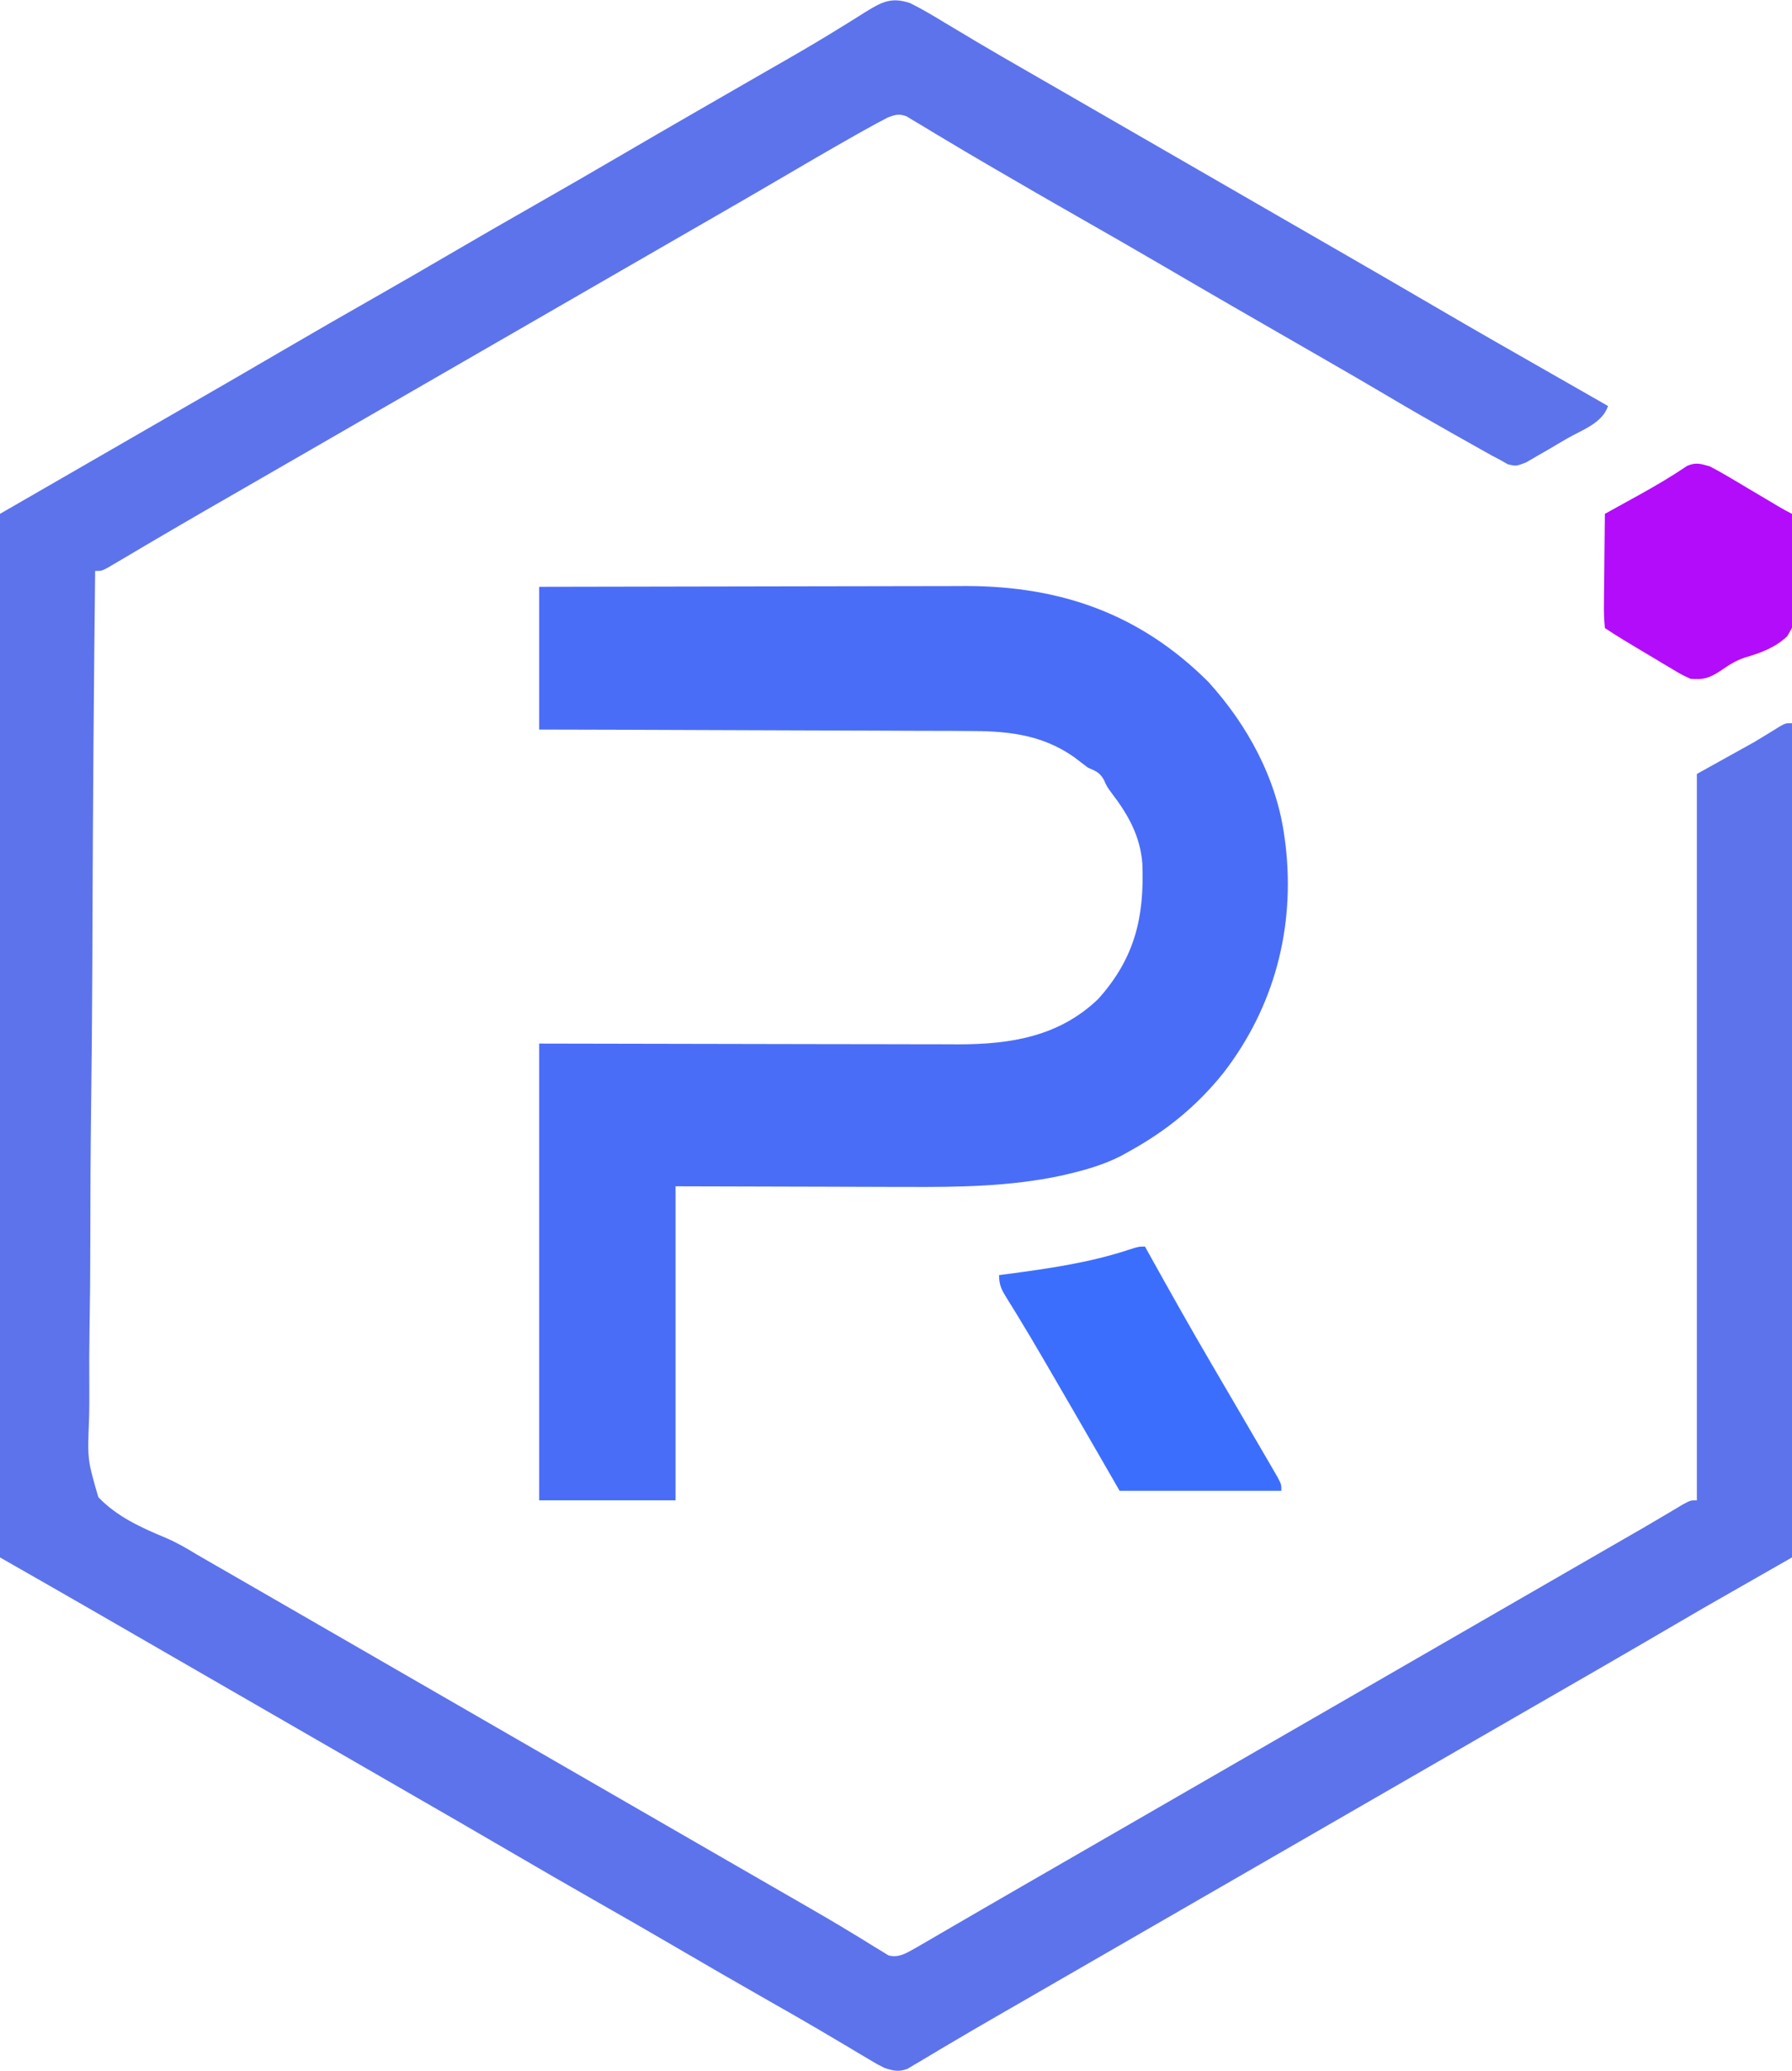 <?xml version="1.0" encoding="UTF-8"?>
<svg version="1.1" xmlns="http://www.w3.org/2000/svg" width="565" height="653">
<path d="M0 0 C3.728 1.848 7.262 3.959 10.812 6.125 C12.967 7.411 15.122 8.696 17.277 9.98 C18.387 10.646 19.497 11.312 20.64 11.998 C26.018 15.203 31.447 18.319 36.875 21.438 C39.06 22.696 41.245 23.956 43.43 25.215 C45.057 26.152 45.057 26.152 46.718 27.109 C52.147 30.237 57.573 33.369 63 36.5 C65.167 37.75 67.333 39 69.5 40.25 C82.5 47.75 95.5 55.25 108.5 62.75 C109.573 63.369 110.645 63.988 111.75 64.625 C113.916 65.874 116.081 67.124 118.246 68.373 C123.686 71.512 129.127 74.65 134.57 77.785 C145.022 83.807 155.463 89.847 165.875 95.938 C178.069 103.068 190.333 110.073 202.606 117.065 C208.407 120.372 214.203 123.686 220 127 C218.209 132.374 211.991 134.457 207.236 137.172 C205.26 138.307 203.302 139.47 201.344 140.635 C200.09 141.359 198.834 142.081 197.578 142.801 C196.438 143.462 195.297 144.124 194.122 144.806 C191 146 191 146 188.424 145.382 C187.624 144.926 186.824 144.47 186 144 C185.144 143.553 184.289 143.107 183.407 142.646 C182.494 142.134 181.581 141.622 180.641 141.094 C179.617 140.52 178.592 139.947 177.537 139.356 C176.453 138.743 175.368 138.131 174.25 137.5 C173.123 136.866 171.997 136.233 170.836 135.58 C164.045 131.75 157.29 127.867 150.585 123.889 C144.273 120.147 137.921 116.476 131.562 112.812 C130.457 112.175 129.351 111.538 128.212 110.881 C124.808 108.92 121.404 106.96 118 105 C113.624 102.48 109.249 99.959 104.875 97.438 C103.257 96.505 103.257 96.505 101.607 95.554 C94.432 91.414 87.275 87.245 80.125 83.062 C70.857 77.642 61.546 72.301 52.219 66.985 C43.933 62.262 35.672 57.499 27.438 52.688 C26.465 52.121 25.492 51.554 24.489 50.97 C19.783 48.226 15.092 45.46 10.426 42.648 C9.551 42.127 8.675 41.605 7.774 41.068 C6.138 40.092 4.508 39.107 2.885 38.11 C1.805 37.47 1.805 37.47 0.703 36.816 C0.081 36.439 -0.541 36.062 -1.183 35.674 C-3.544 34.798 -4.657 35.144 -7 36 C-9.622 37.349 -12.186 38.736 -14.75 40.188 C-15.534 40.627 -16.319 41.067 -17.127 41.521 C-25.695 46.35 -34.177 51.327 -42.664 56.297 C-49.053 60.036 -55.461 63.741 -61.875 67.438 C-62.955 68.06 -64.034 68.682 -65.146 69.323 C-67.337 70.585 -69.527 71.847 -71.718 73.109 C-77.147 76.237 -82.573 79.369 -88 82.5 C-90.167 83.75 -92.333 85 -94.5 86.25 C-95.573 86.869 -96.645 87.487 -97.75 88.125 C-185.5 138.75 -185.5 138.75 -188.75 140.625 C-190.916 141.874 -193.081 143.124 -195.246 144.373 C-200.686 147.512 -206.127 150.65 -211.57 153.785 C-213.755 155.044 -215.94 156.303 -218.125 157.562 C-219.185 158.173 -220.246 158.783 -221.338 159.412 C-226.872 162.603 -232.394 165.813 -237.898 169.055 C-239.007 169.706 -240.115 170.358 -241.257 171.029 C-243.378 172.277 -245.497 173.529 -247.614 174.785 C-248.556 175.34 -249.498 175.894 -250.469 176.465 C-251.713 177.201 -251.713 177.201 -252.982 177.953 C-255 179 -255 179 -257 179 C-257.422 215.96 -257.717 252.92 -257.843 289.882 C-257.858 294.25 -257.874 298.619 -257.891 302.987 C-257.894 303.856 -257.898 304.726 -257.901 305.622 C-257.957 319.685 -258.098 333.745 -258.27 347.807 C-258.445 362.247 -258.528 376.685 -258.527 391.125 C-258.529 400.03 -258.602 408.929 -258.767 417.833 C-258.873 423.947 -258.89 430.058 -258.838 436.173 C-258.81 439.699 -258.821 443.213 -258.938 446.738 C-259.42 459.201 -259.42 459.201 -256 471 C-250.129 477.155 -242.529 480.58 -234.781 483.812 C-231.271 485.311 -228.133 487.129 -224.883 489.121 C-222.964 490.227 -221.045 491.333 -219.125 492.438 C-216.94 493.697 -214.755 494.956 -212.57 496.215 C-211.485 496.84 -210.4 497.465 -209.282 498.109 C-203.853 501.237 -198.427 504.369 -193 507.5 C-190.833 508.75 -188.667 510 -186.5 511.25 C-147.5 533.75 -108.5 556.25 -69.5 578.75 C-68.427 579.369 -67.354 579.988 -66.248 580.626 C-64.087 581.873 -61.926 583.119 -59.765 584.366 C-54.262 587.541 -48.758 590.716 -43.254 593.891 C-42.144 594.531 -41.033 595.172 -39.889 595.832 C-37.696 597.097 -35.5 598.359 -33.304 599.619 C-28.273 602.509 -23.269 605.428 -18.32 608.457 C-17.448 608.984 -16.576 609.511 -15.677 610.054 C-14.066 611.03 -12.463 612.021 -10.871 613.028 C-9.812 613.666 -9.812 613.666 -8.73 614.316 C-8.126 614.692 -7.522 615.068 -6.899 615.455 C-3.339 616.476 -0.554 614.297 2.542 612.634 C3.439 612.112 4.337 611.589 5.262 611.051 C6.285 610.458 7.307 609.865 8.361 609.254 C9.459 608.613 10.557 607.973 11.688 607.312 C12.849 606.638 14.012 605.963 15.174 605.289 C17.587 603.889 20 602.487 22.412 601.084 C27.933 597.875 33.467 594.689 39 591.5 C41.167 590.25 43.333 589 45.5 587.75 C188.5 505.25 188.5 505.25 191.753 503.373 C193.909 502.13 196.064 500.886 198.219 499.643 C203.223 496.755 208.228 493.868 213.233 490.983 C214.983 489.974 216.734 488.964 218.484 487.955 C220.664 486.698 222.844 485.442 225.023 484.186 C226.024 483.609 227.024 483.032 228.055 482.438 C229.026 481.878 229.998 481.319 230.999 480.742 C233.124 479.509 235.241 478.263 237.353 477.008 C238.435 476.366 239.518 475.724 240.633 475.062 C241.614 474.476 242.595 473.889 243.606 473.285 C246 472 246 472 248 472 C248 396.43 248 320.86 248 243 C253.94 239.7 259.88 236.4 266 233 C270.14 230.505 270.14 230.505 274.25 227.961 C276 227 276 227 278 227 C278 313.79 278 400.58 278 490 C268.76 495.28 259.52 500.56 250 506 C240.989 511.249 240.989 511.249 231.984 516.508 C222.442 522.084 212.859 527.592 203.282 533.109 C197.853 536.237 192.427 539.369 187 542.5 C184.833 543.75 182.667 545 180.5 546.25 C178.891 547.178 178.891 547.178 177.25 548.125 C139.333 570 101.417 591.875 63.5 613.75 C62.427 614.369 61.354 614.988 60.249 615.626 C58.086 616.873 55.924 618.121 53.761 619.368 C47.17 623.171 40.58 626.975 33.991 630.781 C31.81 632.04 29.628 633.296 27.445 634.551 C22.232 637.546 17.038 640.564 11.875 643.645 C10.433 644.495 10.433 644.495 8.962 645.363 C7.162 646.425 5.368 647.498 3.583 648.585 C2.786 649.052 1.989 649.519 1.168 650 C0.48 650.413 -0.208 650.825 -0.917 651.25 C-3.696 652.251 -5.197 651.87 -8 651 C-10.326 649.855 -10.326 649.855 -12.754 648.402 C-14.137 647.583 -14.137 647.583 -15.549 646.748 C-16.543 646.151 -17.538 645.553 -18.562 644.938 C-20.73 643.654 -22.898 642.371 -25.066 641.09 C-26.768 640.082 -26.768 640.082 -28.504 639.054 C-33.715 635.982 -38.974 632.995 -44.232 630.005 C-54.501 624.165 -64.728 618.258 -74.922 612.289 C-82.586 607.808 -90.287 603.395 -98 599 C-107.721 593.46 -117.409 587.866 -127.067 582.217 C-137.591 576.062 -148.154 569.976 -158.718 563.891 C-164.147 560.763 -169.573 557.631 -175 554.5 C-177.167 553.25 -179.333 552 -181.5 550.75 C-220.5 528.25 -220.5 528.25 -223.751 526.374 C-225.914 525.127 -228.076 523.879 -230.239 522.632 C-235.719 519.471 -241.198 516.309 -246.676 513.145 C-247.788 512.503 -248.899 511.861 -250.045 511.199 C-252.108 510.008 -254.17 508.817 -256.232 507.625 C-266.469 501.715 -276.737 495.864 -287 490 C-287 381.43 -287 272.86 -287 161 C-274 153.5 -261 146 -248 138.5 C-245.858 137.264 -243.715 136.028 -241.508 134.754 C-237.149 132.239 -232.79 129.726 -228.43 127.215 C-217.978 121.193 -207.537 115.153 -197.125 109.062 C-187.854 103.64 -178.541 98.297 -169.21 92.98 C-161.113 88.365 -153.042 83.709 -145 79 C-136.365 73.944 -127.694 68.954 -119 64 C-109.279 58.46 -99.591 52.866 -89.933 47.217 C-82.678 42.974 -75.406 38.76 -68.125 34.562 C-67.048 33.941 -65.97 33.32 -64.86 32.68 C-59.359 29.509 -53.856 26.342 -48.352 23.176 C-47.258 22.546 -46.165 21.916 -45.038 21.267 C-42.864 20.016 -40.688 18.767 -38.511 17.52 C-33.198 14.467 -27.931 11.362 -22.723 8.133 C-21.726 7.521 -20.729 6.91 -19.702 6.28 C-17.829 5.126 -15.966 3.958 -14.114 2.771 C-9.025 -0.349 -5.956 -2.051 0 0 Z " fill="#5D73EC" transform="translate(287,1)"/>
<path d="M0 0 C18.76 -0.045 37.519 -0.082 56.279 -0.104 C64.991 -0.114 73.703 -0.128 82.415 -0.151 C90.015 -0.171 97.616 -0.184 105.216 -0.188 C109.234 -0.191 113.252 -0.197 117.27 -0.211 C121.065 -0.225 124.86 -0.229 128.656 -0.226 C130.685 -0.227 132.715 -0.238 134.744 -0.249 C164.61 -0.183 189.582 8.618 211 30 C223.385 43.639 232.579 60.573 235 79 C235.11 79.817 235.219 80.635 235.332 81.477 C238.36 107.557 231.749 132.543 215.688 153.312 C207.302 163.738 197.725 171.538 186 178 C185.13 178.483 184.26 178.967 183.363 179.465 C177.934 182.2 172.394 183.821 166.5 185.188 C165.844 185.343 165.187 185.498 164.511 185.657 C148.32 189.105 131.835 189.284 115.363 189.195 C113.496 189.192 111.629 189.19 109.762 189.189 C102.946 189.179 96.129 189.151 89.312 189.125 C74.029 189.084 58.746 189.042 43 189 C43 221.67 43 254.34 43 288 C28.81 288 14.62 288 0 288 C0 240.48 0 192.96 0 144 C70.688 144.125 70.688 144.125 92.952 144.18 C99.577 144.187 99.577 144.187 106.201 144.191 C109.137 144.193 112.072 144.2 115.007 144.211 C118.766 144.225 122.524 144.229 126.283 144.226 C128.294 144.227 130.304 144.238 132.315 144.249 C148.796 144.212 163.94 141.758 176.262 129.938 C187.812 117.063 190.831 104.107 190.175 87.325 C189.523 78.659 185.766 71.943 180.586 65.156 C179 63 179 63 178.039 60.844 C176.704 58.476 175.455 58.096 173 57 C171.512 55.887 170.033 54.761 168.562 53.625 C158.183 46.372 147.102 45.405 134.755 45.454 C133.275 45.445 131.795 45.435 130.315 45.423 C126.341 45.395 122.367 45.392 118.393 45.392 C114.223 45.389 110.054 45.364 105.885 45.341 C98.009 45.3 90.133 45.28 82.256 45.267 C73.282 45.251 64.307 45.212 55.332 45.172 C36.888 45.09 18.444 45.039 0 45 C0 30.15 0 15.3 0 0 Z " fill="#4A6DF8" transform="translate(170,185)"/>
<path d="M0 0 C0.351 0.632 0.702 1.263 1.063 1.914 C7.587 13.648 14.154 25.351 20.938 36.938 C21.783 38.382 21.783 38.382 22.646 39.856 C23.811 41.846 24.976 43.835 26.141 45.825 C29.22 51.084 32.294 56.346 35.353 61.617 C36.358 63.347 37.369 65.074 38.379 66.801 C38.983 67.843 39.588 68.886 40.211 69.961 C40.75 70.887 41.29 71.813 41.845 72.767 C43 75 43 75 43 77 C26.17 77 9.34 77 -8 77 C-11.279 71.308 -11.279 71.308 -14.625 65.5 C-19.857 56.427 -25.102 47.362 -30.375 38.312 C-30.95 37.324 -31.525 36.336 -32.118 35.318 C-34.668 30.947 -37.235 26.59 -39.875 22.273 C-40.302 21.573 -40.73 20.873 -41.17 20.151 C-41.945 18.888 -42.726 17.629 -43.513 16.374 C-45.183 13.658 -46 12.26 -46 9 C-45.271 8.905 -44.542 8.81 -43.791 8.712 C-30.562 6.957 -17.665 5.142 -4.965 0.953 C-2 0 -2 0 0 0 Z " fill="#3C6EFE" transform="translate(361,393)"/>
<path d="M0 0 C1.926 0.972 3.814 2.022 5.668 3.125 C6.726 3.749 7.783 4.373 8.873 5.016 C9.967 5.67 11.061 6.325 12.188 7 C14.368 8.292 16.549 9.584 18.73 10.875 C20.175 11.737 20.175 11.737 21.649 12.617 C23.074 13.456 24.521 14.261 26 15 C28.691 46.377 28.691 46.377 24.493 53.59 C20.656 57.208 16.12 58.856 11.12 60.314 C8.16 61.271 5.801 62.872 3.25 64.625 C-0.072 66.788 -2.033 67.36 -6 67 C-8.723 65.747 -8.723 65.747 -11.633 64.008 C-12.686 63.385 -13.739 62.763 -14.824 62.121 C-15.913 61.462 -17.003 60.804 -18.125 60.125 C-19.222 59.474 -20.319 58.823 -21.449 58.152 C-25.348 55.833 -29.225 53.517 -33 51 C-33.267 48.234 -33.348 45.694 -33.293 42.93 C-33.289 42.133 -33.284 41.337 -33.28 40.517 C-33.263 37.969 -33.226 35.422 -33.188 32.875 C-33.172 31.15 -33.159 29.424 -33.146 27.699 C-33.113 23.466 -33.062 19.233 -33 15 C-32.507 14.728 -32.014 14.457 -31.506 14.177 C-29.212 12.912 -26.918 11.643 -24.625 10.375 C-23.802 9.921 -22.978 9.468 -22.13 9.001 C-16.968 6.143 -11.935 3.169 -7.043 -0.137 C-4.264 -1.311 -2.899 -0.797 0 0 Z " fill="#B30CFB" transform="translate(539,147)"/>
</svg>

